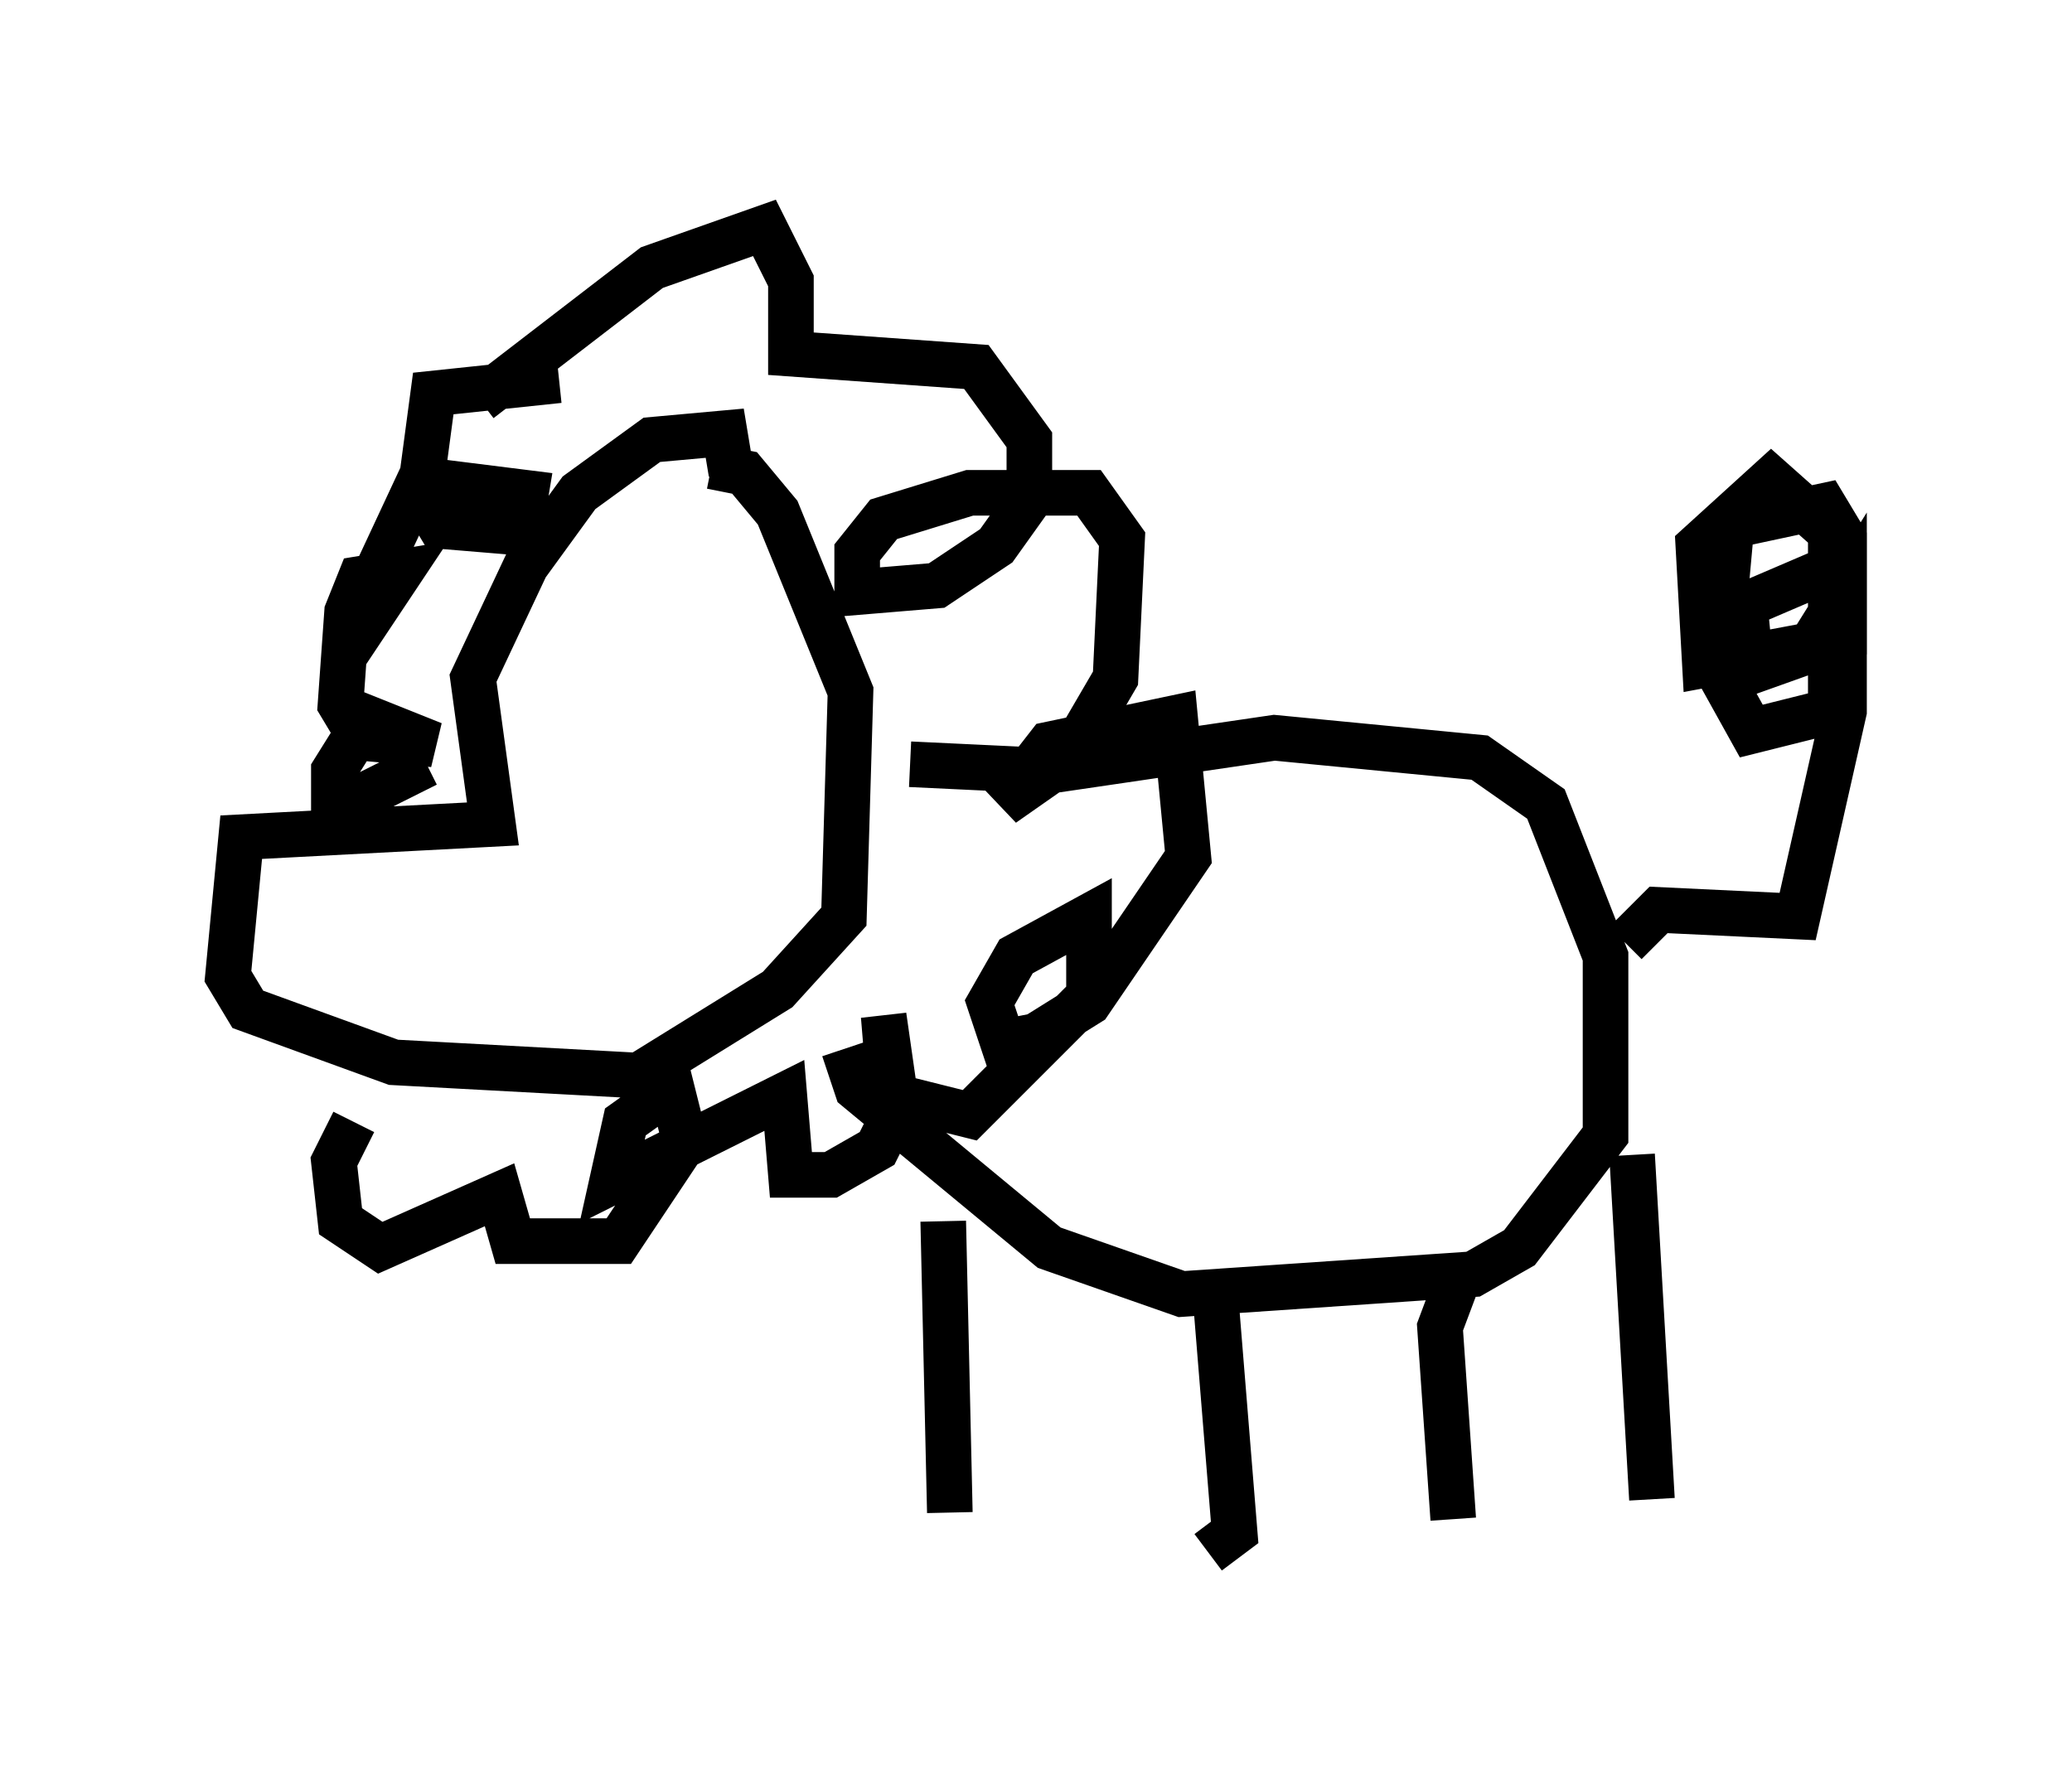 <?xml version="1.0" encoding="utf-8" ?>
<svg baseProfile="full" height="39.05" version="1.1" width="45.441" xmlns="http://www.w3.org/2000/svg" xmlns:ev="http://www.w3.org/2001/xml-events" xmlns:xlink="http://www.w3.org/1999/xlink"><defs /><rect fill="white" height="39.05" width="45.441" x="0" y="0" /><path d="M16.039, 10.374 m0.0, 0.0 m0.0, 0.0 l-0.145, -0.872 -1.598, 0.145 l-1.598, 1.162 -1.162, 1.598 l-1.162, 2.469 0.436, 3.196 l-5.52, 0.291 -0.291, 3.05 l0.436, 0.726 3.196, 1.162 l5.374, 0.291 3.05, -1.888 l1.453, -1.598 0.145, -4.939 l-1.598, -3.922 -0.726, -0.872 l-0.726, -0.145 m-5.084, -1.453 l3.777, -2.905 2.469, -0.872 l0.581, 1.162 0.0, 1.598 l4.067, 0.291 1.162, 1.598 l0.0, 1.307 -0.726, 1.017 l-1.307, 0.872 -1.743, 0.145 l0.0, -0.872 0.581, -0.726 l1.888, -0.581 2.615, 0.0 l0.726, 1.017 -0.145, 3.05 l-1.017, 1.743 -1.453, 1.017 l1.017, -1.307 2.76, -0.581 l0.291, 3.05 -2.179, 3.196 l-1.162, 0.726 -0.726, 0.145 l-0.291, -0.872 0.581, -1.017 l1.598, -0.872 0.0, 1.743 l-2.615, 2.615 -1.743, -0.436 l-0.145, -1.743 0.291, 2.034 l-0.436, 0.872 -1.017, 0.581 l-0.872, 0.0 -0.145, -1.743 l-3.777, 1.888 0.291, -1.307 l1.017, -0.726 0.291, 1.162 l-1.453, 2.179 -2.324, 0.0 l-0.291, -1.017 -2.615, 1.162 l-0.872, -0.581 -0.145, -1.307 l0.436, -0.872 m4.503, -16.268 l-2.76, 0.291 -0.291, 2.179 l0.436, 0.726 1.743, 0.145 l0.145, -0.872 -2.324, -0.291 l-1.017, 2.179 0.0, 0.726 l0.581, -0.872 -0.872, 0.145 l-0.291, 0.726 -0.145, 2.034 l0.436, 0.726 1.598, 0.145 l-1.453, -0.581 -0.726, 1.162 l0.0, 0.872 2.034, -1.017 m10.603, 0.0 l3.05, 0.145 4.939, -0.726 l4.503, 0.436 1.453, 1.017 l1.307, 3.341 0.0, 3.922 l-1.888, 2.469 -1.017, 0.581 l-6.391, 0.436 -2.905, -1.017 l-4.212, -3.486 -0.291, -0.872 m2.179, 3.777 l0.145, 6.391 m5.81, -4.939 l0.436, 5.374 -0.581, 0.436 m5.52, -6.101 l-0.436, 1.162 0.291, 4.212 m3.922, -7.989 l0.436, 7.553 m-0.581, -12.201 l0.726, -0.726 3.05, 0.145 l1.017, -4.503 0.0, -2.615 l-0.726, 1.162 -2.324, 0.436 l-0.145, -2.615 1.598, -1.453 l1.307, 1.162 0.0, 3.922 l-1.743, 0.436 -0.726, -1.307 l0.291, -3.196 2.034, -0.436 l0.436, 0.726 0.0, 2.179 l-2.034, 0.726 -0.145, -1.453 l2.034, -0.872 m-27.888, 2.905 l0.0, 0.0 m0.0, -0.581 " fill="none" stroke="black" stroke-width="1" /></svg>